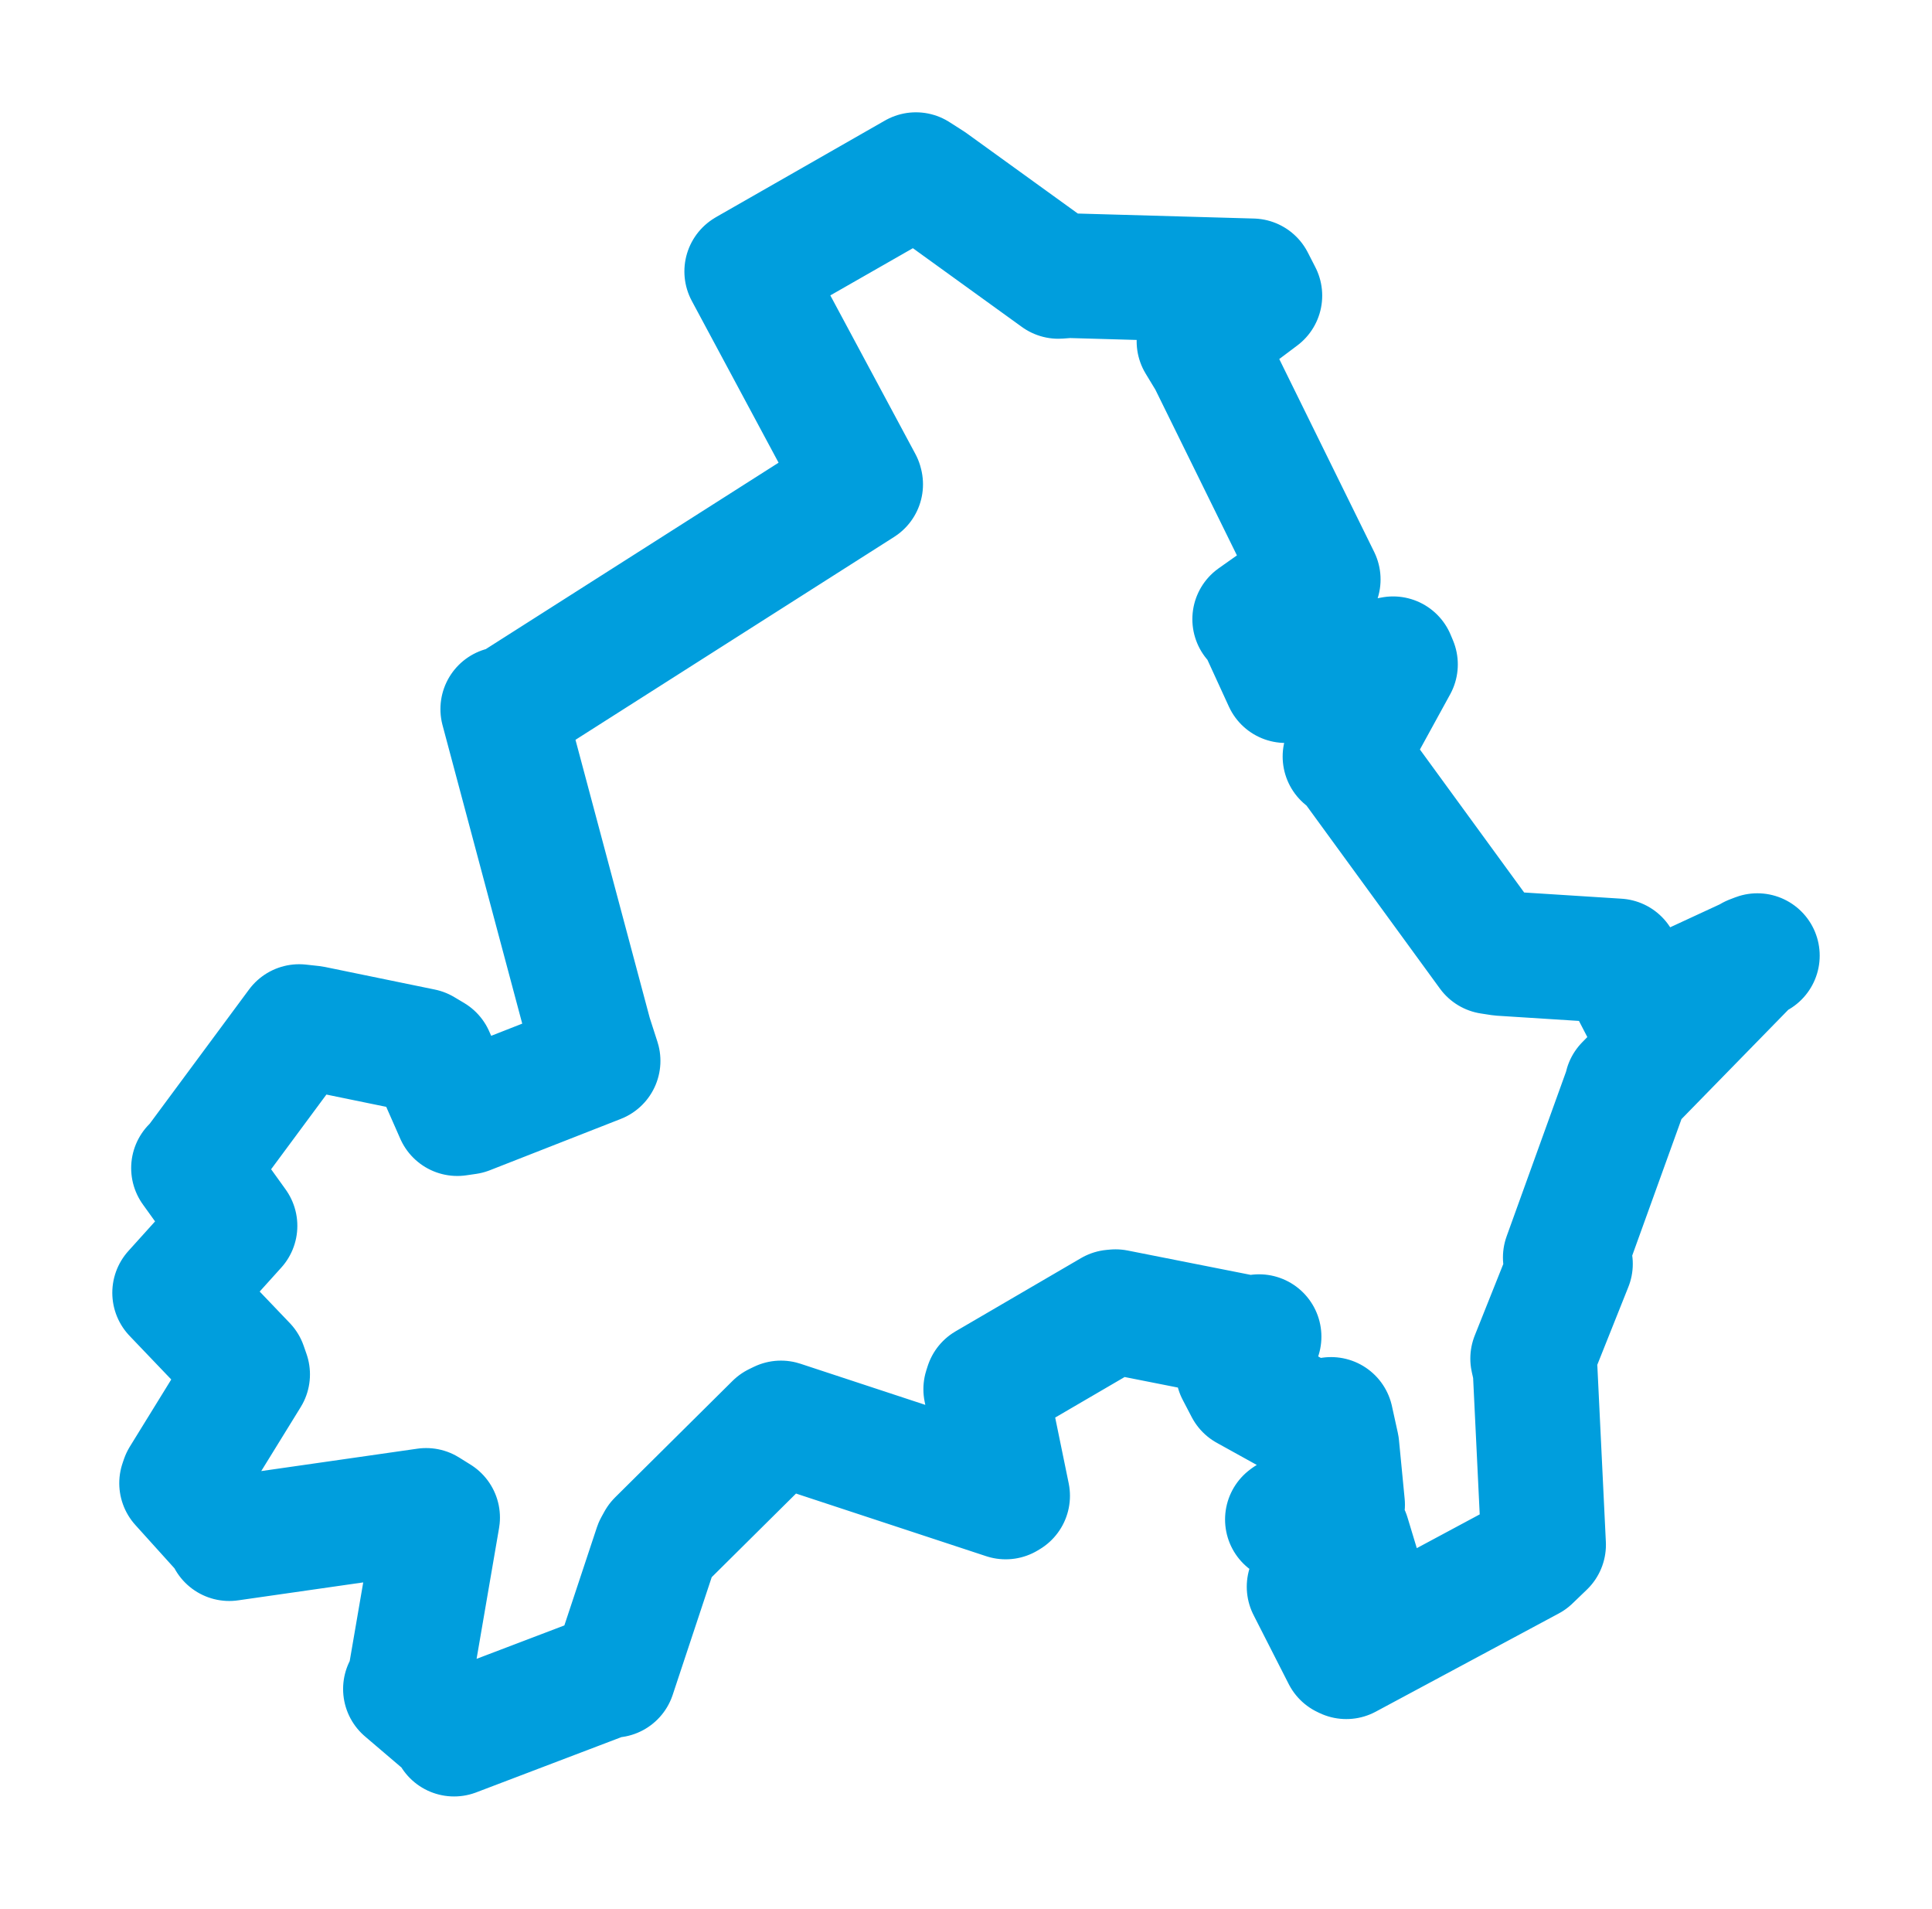 <svg viewBox="0 0 89.091 88.01" width="89.091" height="88.01" xmlns="http://www.w3.org/2000/svg">
  <title>Domažlice, okres Domažlice, Plzeňský kraj, Jihozápad, 34401, Česko</title>
  <desc>Geojson of Domažlice, okres Domažlice, Plzeňský kraj, Jihozápad, 34401, Česko</desc>
  <polygon points="8.053,59.609 11.287,62.993 11.419,63.372 8.435,68.21 8.374,68.388 10.59,70.843 10.573,70.945 19.651,69.643 20.18,69.973 18.839,77.775 18.696,77.877 20.901,79.757 20.939,79.958 28.146,77.215 28.291,77.245 30.252,71.332 30.389,71.084 35.804,65.713 36.013,65.611 46.375,69.024 46.465,68.97 45.455,64.055 45.515,63.868 51.298,60.493 51.443,60.48 57.587,61.696 58.06,61.631 57.088,63.217 57.502,64.011 60.761,65.815 61.379,65.448 61.65,66.679 61.912,69.381 59.416,70.023 59.366,70.061 61.835,70.94 62.154,70.802 62.729,72.702 62.793,72.887 60.594,73.082 60.367,73.163 61.988,76.345 62.082,76.39 70.521,71.862 71.18,71.228 70.79,63.155 70.676,62.643 72.419,58.276 72.18,57.98 74.978,50.227 75.013,50.072 80.791,44.158 81.038,44.063 76.647,46.095 75.902,46.79 74.833,44.727 74.597,44.307 69.208,43.964 68.722,43.889 62.355,35.156 62.022,34.882 64.35,30.635 64.241,30.375 59.778,31.207 59.281,31.382 58.089,28.783 57.858,28.549 59.934,27.083 60.788,26.717 55.804,16.589 55.289,15.739 58.097,13.631 57.748,12.95 49.286,12.71 48.806,12.745 42.886,8.469 42.236,8.053 34.494,12.479 34.434,12.515 39.678,22.291 39.688,22.332 23.393,32.706 23.184,32.696 27.203,47.745 27.58,48.915 21.542,51.282 21.089,51.348 19.929,48.714 19.474,48.443 14.404,47.401 13.795,47.334 9.045,53.752 8.923,53.859 10.685,56.31 10.837,56.522 8.053,59.609" stroke="#009edd" stroke-width="5.749px" fill="none" stroke-linejoin="round" vector-effect="non-scaling-stroke"></polygon>
</svg>